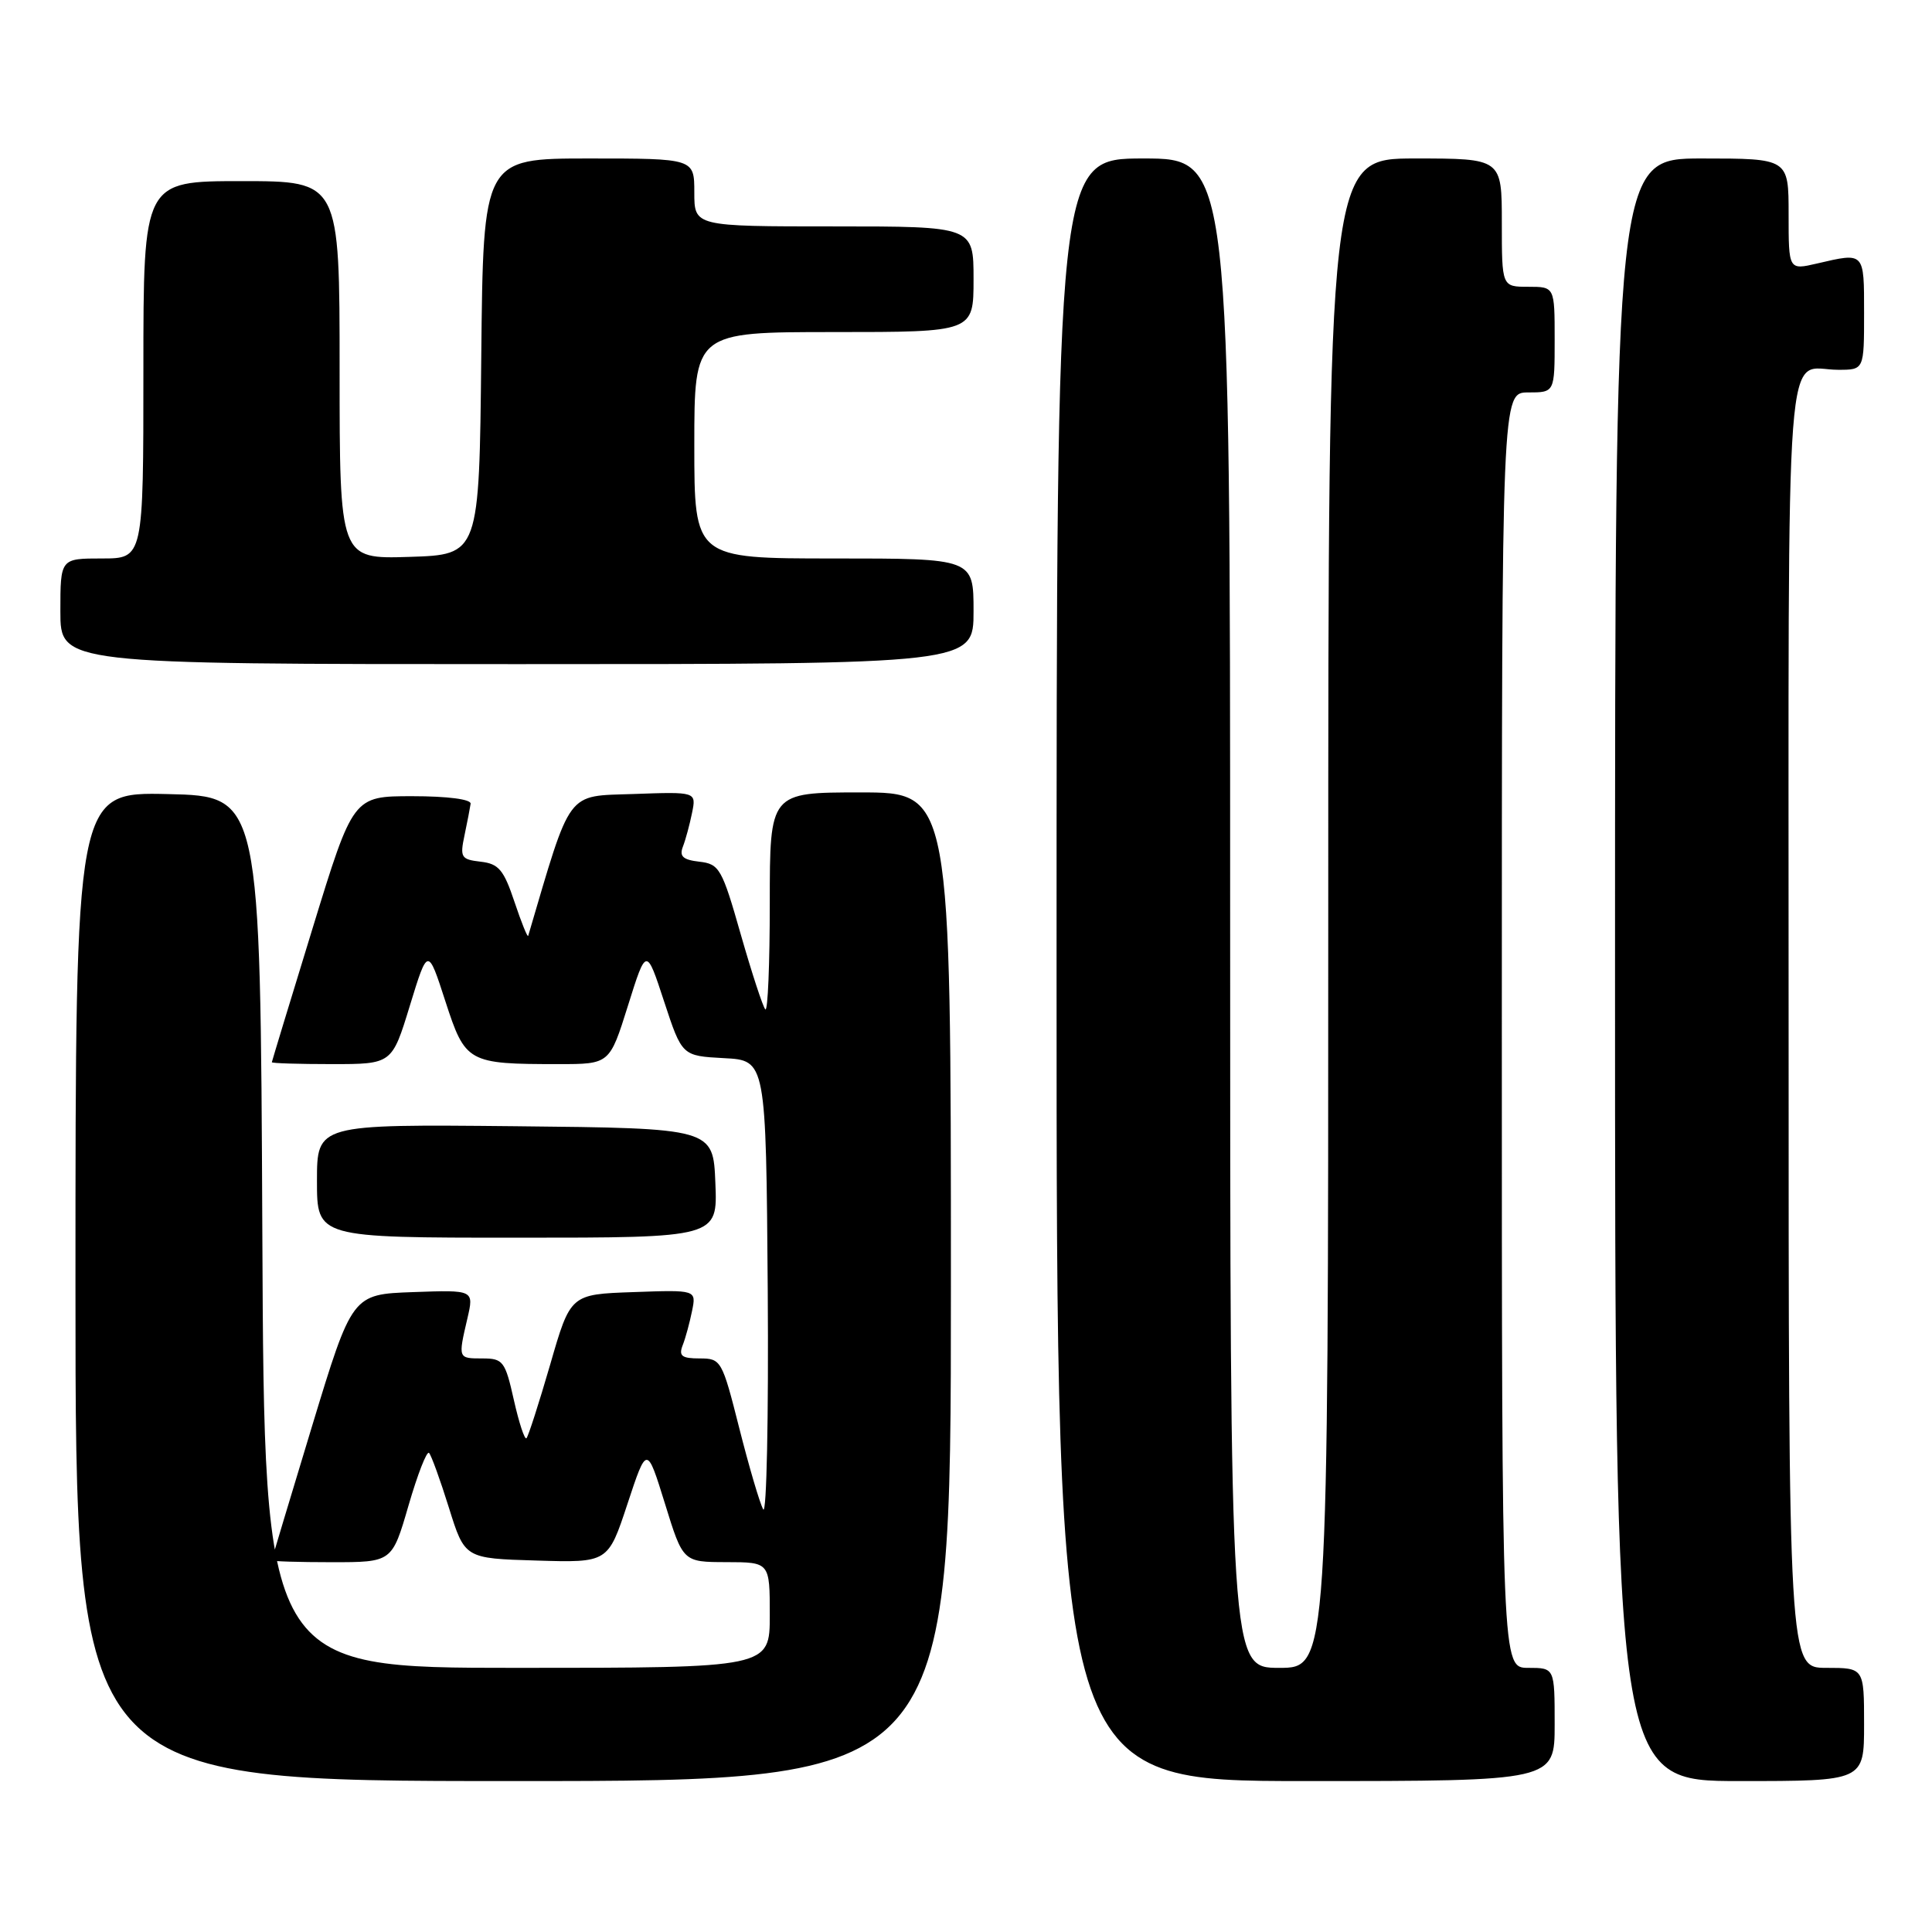 <?xml version="1.0" encoding="UTF-8" standalone="no"?>
<!DOCTYPE svg PUBLIC "-//W3C//DTD SVG 1.1//EN" "http://www.w3.org/Graphics/SVG/1.1/DTD/svg11.dtd" >
<svg xmlns="http://www.w3.org/2000/svg" xmlns:xlink="http://www.w3.org/1999/xlink" version="1.1" viewBox="0 0 256 256">
 <g >
 <path fill="currentColor"
d=" M 126.00 170.50 C 126.00 105.00 126.00 105.00 114.00 105.00 C 102.00 105.00 102.00 105.00 102.00 119.67 C 102.00 127.73 101.74 134.07 101.41 133.75 C 101.09 133.42 99.63 128.96 98.16 123.83 C 95.67 115.08 95.32 114.48 92.67 114.18 C 90.49 113.93 89.99 113.47 90.49 112.18 C 90.85 111.25 91.39 109.24 91.70 107.71 C 92.27 104.91 92.27 104.91 83.94 105.21 C 74.95 105.52 75.76 104.44 69.99 124.00 C 69.91 124.28 69.09 122.25 68.17 119.50 C 66.75 115.25 66.08 114.45 63.69 114.18 C 61.09 113.88 60.93 113.61 61.55 110.68 C 61.92 108.93 62.28 107.05 62.36 106.50 C 62.44 105.91 59.31 105.50 54.64 105.50 C 46.79 105.50 46.79 105.50 41.42 123.00 C 38.46 132.62 36.04 140.61 36.02 140.75 C 36.01 140.89 39.59 141.00 43.97 141.00 C 51.94 141.00 51.94 141.00 54.31 133.25 C 56.69 125.50 56.69 125.50 59.01 132.66 C 61.66 140.82 61.98 141.00 74.02 141.00 C 80.78 141.00 80.78 141.00 83.21 133.25 C 85.64 125.50 85.64 125.50 88.00 132.71 C 90.37 139.91 90.37 139.91 95.93 140.21 C 101.50 140.50 101.50 140.50 101.73 171.00 C 101.85 187.78 101.58 200.82 101.13 200.00 C 100.67 199.18 99.25 194.34 97.96 189.25 C 95.68 180.23 95.55 180.00 92.71 180.00 C 90.33 180.00 89.91 179.67 90.46 178.25 C 90.84 177.29 91.39 175.24 91.70 173.71 C 92.27 170.91 92.27 170.91 83.93 171.21 C 75.59 171.50 75.59 171.50 72.90 180.82 C 71.41 185.94 70.00 190.33 69.76 190.57 C 69.52 190.82 68.77 188.53 68.09 185.51 C 66.94 180.37 66.66 180.00 63.93 180.00 C 60.68 180.00 60.69 180.03 61.93 174.71 C 62.81 170.92 62.81 170.92 54.74 171.21 C 46.66 171.50 46.66 171.50 41.34 189.00 C 38.42 198.62 36.02 206.61 36.01 206.75 C 36.01 206.89 39.59 207.00 43.97 207.00 C 51.95 207.00 51.95 207.00 54.13 199.49 C 55.33 195.36 56.55 192.22 56.85 192.52 C 57.14 192.81 58.33 196.08 59.48 199.77 C 61.58 206.50 61.58 206.50 71.07 206.78 C 80.57 207.07 80.57 207.07 83.14 199.28 C 85.71 191.50 85.71 191.50 88.11 199.24 C 90.50 206.98 90.50 206.98 96.25 206.99 C 102.00 207.00 102.00 207.00 102.00 214.00 C 102.00 221.00 102.00 221.00 68.51 221.00 C 35.02 221.00 35.02 221.00 34.76 163.25 C 34.50 105.50 34.50 105.50 22.25 105.22 C 10.00 104.94 10.00 104.94 10.00 170.47 C 10.00 236.00 10.00 236.00 68.00 236.00 C 126.00 236.00 126.00 236.00 126.00 170.50 Z  M 206.00 228.50 C 206.00 221.00 206.00 221.00 202.50 221.00 C 199.00 221.00 199.00 221.00 199.00 136.50 C 199.00 52.00 199.00 52.00 202.50 52.00 C 206.00 52.00 206.00 52.00 206.00 45.00 C 206.00 38.00 206.00 38.00 202.50 38.00 C 199.00 38.00 199.00 38.00 199.00 29.50 C 199.00 21.00 199.00 21.00 187.50 21.00 C 176.00 21.00 176.00 21.00 176.00 121.00 C 176.00 221.00 176.00 221.00 169.50 221.00 C 163.00 221.00 163.00 221.00 163.00 121.00 C 163.00 21.00 163.00 21.00 151.50 21.00 C 140.00 21.00 140.00 21.00 140.00 128.50 C 140.00 236.00 140.00 236.00 173.00 236.00 C 206.00 236.00 206.00 236.00 206.00 228.50 Z  M 247.00 228.50 C 247.00 221.00 247.00 221.00 242.00 221.00 C 237.00 221.00 237.00 221.00 237.00 135.61 C 237.00 40.94 236.39 49.00 243.58 49.00 C 247.00 49.00 247.00 49.00 247.00 41.50 C 247.00 33.34 247.10 33.44 240.75 34.92 C 237.00 35.79 237.00 35.79 237.00 28.39 C 237.00 21.00 237.00 21.00 225.50 21.00 C 214.00 21.00 214.00 21.00 214.00 128.50 C 214.00 236.00 214.00 236.00 230.50 236.00 C 247.00 236.00 247.00 236.00 247.00 228.50 Z  M 94.79 156.75 C 94.50 149.50 94.50 149.50 68.25 149.23 C 42.00 148.97 42.00 148.97 42.00 156.48 C 42.00 164.00 42.00 164.00 68.54 164.00 C 95.09 164.00 95.09 164.00 94.79 156.75 Z  M 129.00 81.00 C 129.00 74.00 129.00 74.00 110.50 74.00 C 92.00 74.00 92.00 74.00 92.00 59.00 C 92.00 44.00 92.00 44.00 110.50 44.00 C 129.00 44.00 129.00 44.00 129.00 37.00 C 129.00 30.00 129.00 30.00 110.50 30.00 C 92.00 30.00 92.00 30.00 92.00 25.50 C 92.00 21.00 92.00 21.00 78.02 21.00 C 64.03 21.00 64.03 21.00 63.77 47.25 C 63.50 73.50 63.50 73.50 54.25 73.79 C 45.00 74.08 45.00 74.08 45.00 49.04 C 45.00 24.00 45.00 24.00 32.00 24.00 C 19.00 24.00 19.00 24.00 19.00 49.00 C 19.00 74.00 19.00 74.00 13.50 74.00 C 8.00 74.00 8.00 74.00 8.00 81.00 C 8.00 88.00 8.00 88.00 68.50 88.00 C 129.00 88.00 129.00 88.00 129.00 81.00 Z "/>
</g>
</svg>